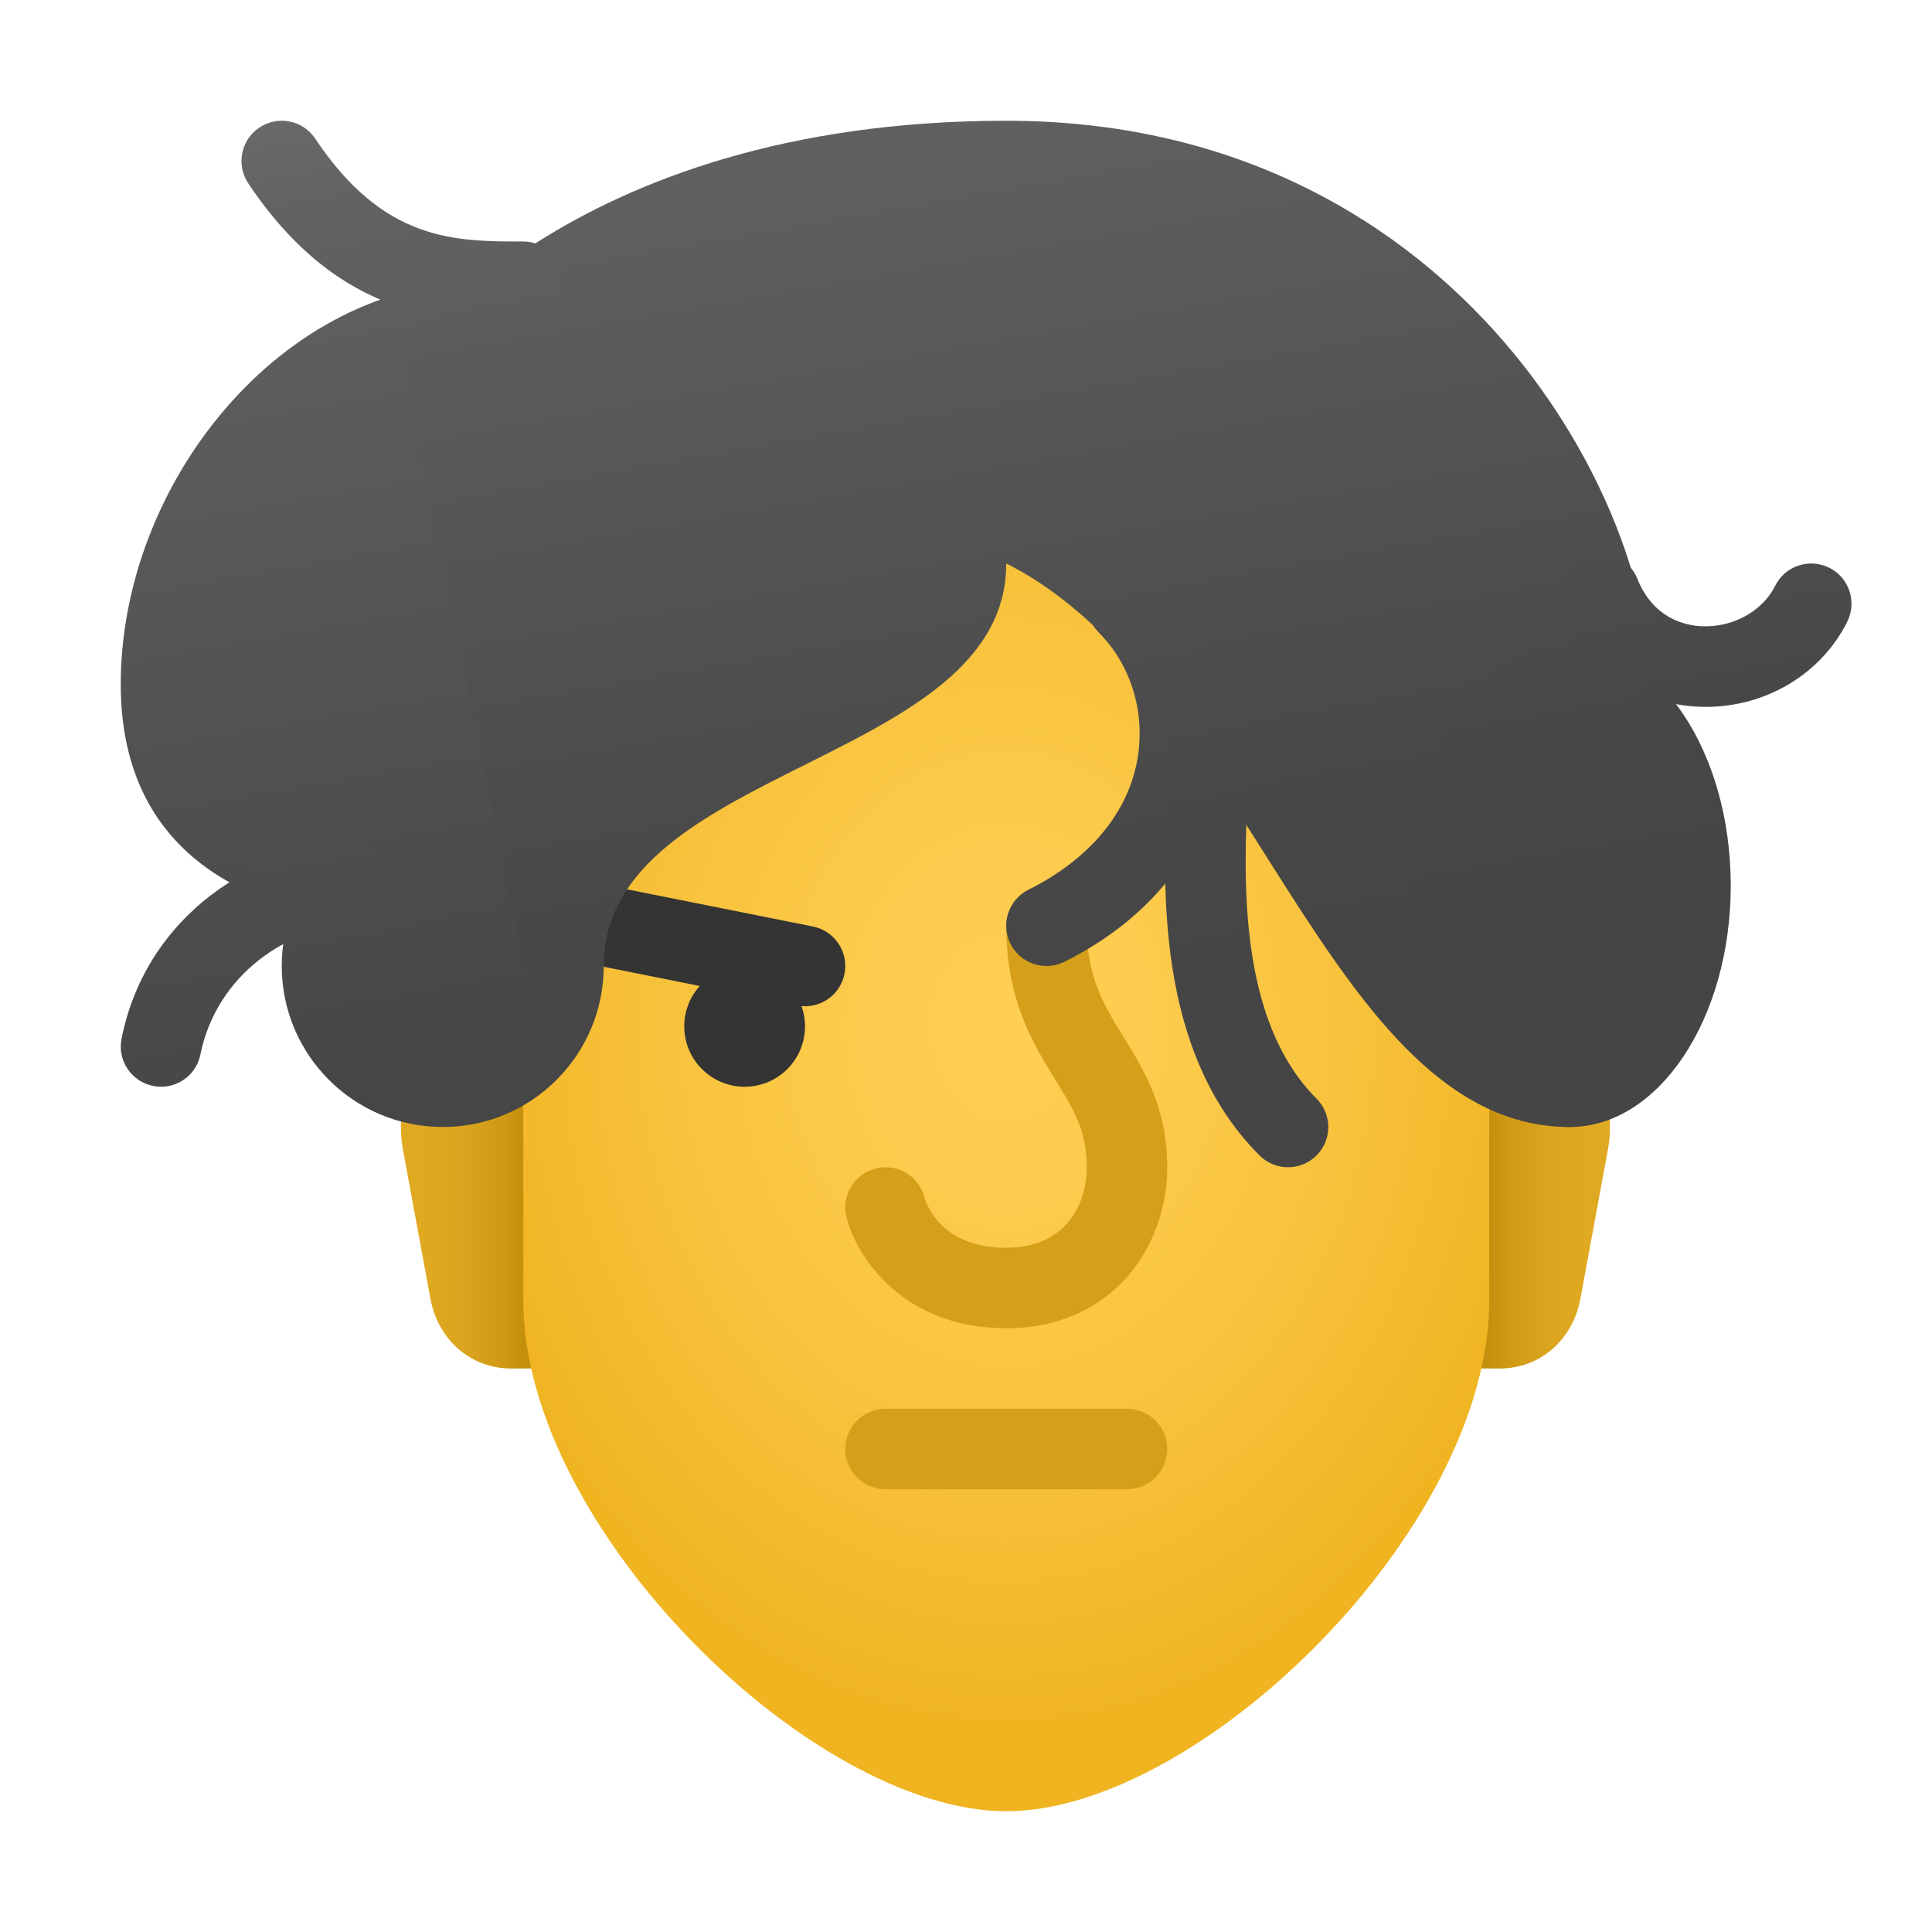 <svg xmlns="http://www.w3.org/2000/svg" viewBox="0 0 48 48"><linearGradient id="tINRPW0RWHS2QLZvnYuj~a" x1="36.96" x2="39.487" y1="1047.5" y2="1047.5" gradientTransform="translate(0 -1018)" gradientUnits="userSpaceOnUse"><stop offset="0" stop-color="#c48f0c"/><stop offset=".251" stop-color="#d19b16"/><stop offset=".619" stop-color="#dca51f"/><stop offset="1" stop-color="#e0a922"/></linearGradient><path fill="url(#tINRPW0RWHS2QLZvnYuj~a)" d="M36.959,25h-1v9h1.3c1,0,1.8-0.7,2-1.7l0.7-3.8C40.259,26.7,38.859,25,36.959,25z"/><linearGradient id="tINRPW0RWHS2QLZvnYuj~b" x1="-2879" x2="-2876.472" y1="1047.5" y2="1047.5" gradientTransform="matrix(-1 0 0 1 -2866 -1018)" gradientUnits="userSpaceOnUse"><stop offset="0" stop-color="#c48f0c"/><stop offset=".251" stop-color="#d19b16"/><stop offset=".619" stop-color="#dca51f"/><stop offset="1" stop-color="#e0a922"/></linearGradient><path fill="url(#tINRPW0RWHS2QLZvnYuj~b)" d="M13,25h1v9h-1.3c-1,0-1.8-0.7-2-1.7L10,28.5C9.7,26.7,11.1,25,13,25z"/><radialGradient id="tINRPW0RWHS2QLZvnYuj~c" cx="25.154" cy="1043.5" r="17.396" gradientTransform="matrix(.8 0 0 1 4.877 -1018)" gradientUnits="userSpaceOnUse"><stop offset="0" stop-color="#ffcf54"/><stop offset=".261" stop-color="#fdcb4d"/><stop offset=".639" stop-color="#f7c13a"/><stop offset="1" stop-color="#f0b421"/></radialGradient><path fill="url(#tINRPW0RWHS2QLZvnYuj~c)" d="M25,6c-5.92,0-12,3-12,19c0,1.3,0,5.9,0,7.3C13,38,20.2,45,25,45s12-7,12-12.7	c0-1.4,0-6,0-7.3C37,9,30.92,6,25,6z"/><path fill="#d59f1a" d="M28,37h-6c-0.552,0-1-0.448-1-1v0c0-0.552,0.448-1,1-1h6c0.552,0,1,0.448,1,1v0	C29,36.552,28.552,37,28,37z"/><circle cx="18.5" cy="25.5" r="1.5" fill="#343434"/><path fill="#d59f1a" d="M25,33c-2.595,0-3.731-1.804-3.97-2.758c-0.135-0.535,0.191-1.078,0.728-1.212	c0.53-0.134,1.07,0.186,1.209,0.714C23.029,29.96,23.413,31,25,31c1.477,0,2-1.077,2-2c0-0.909-0.328-1.44-0.782-2.177	C25.675,25.945,25,24.853,25,23c0-0.553,0.447-1,1-1s1,0.447,1,1c0,1.284,0.426,1.975,0.919,2.772C28.426,26.593,29,27.523,29,29	C29,30.987,27.626,33,25,33z"/><path fill="#343434" d="M20.001,25c-0.065,0-0.131-0.006-0.197-0.02l-5-1c-0.541-0.108-0.893-0.635-0.784-1.177	s0.635-0.897,1.177-0.784l5,1c0.541,0.108,0.893,0.635,0.784,1.177C20.886,24.672,20.468,25,20.001,25z"/><linearGradient id="tINRPW0RWHS2QLZvnYuj~d" x1="7.076" x2="11.975" y1="1.743" y2="29.531" gradientUnits="userSpaceOnUse"><stop offset="0" stop-color="#6d6d6d"/><stop offset=".126" stop-color="#626262"/><stop offset=".886" stop-color="#464646"/><stop offset="1" stop-color="#454545"/></linearGradient><circle cx="11" cy="24" r="4" fill="url(#tINRPW0RWHS2QLZvnYuj~d)"/><linearGradient id="tINRPW0RWHS2QLZvnYuj~e" x1="8.195" x2="13.125" y1="1.302" y2="29.263" gradientUnits="userSpaceOnUse"><stop offset="0" stop-color="#6d6d6d"/><stop offset=".126" stop-color="#626262"/><stop offset=".886" stop-color="#464646"/><stop offset="1" stop-color="#454545"/></linearGradient><path fill="url(#tINRPW0RWHS2QLZvnYuj~e)" d="M18.5,15c0-4.418-2.22-8-6.5-8c-5,0-9,5-9,10c0,4.418,3.47,6,7.75,6S18.5,19.418,18.5,15z"/><linearGradient id="tINRPW0RWHS2QLZvnYuj~f" x1="22.956" x2="27.693" y1="-1.773" y2="25.09" gradientUnits="userSpaceOnUse"><stop offset="0" stop-color="#6d6d6d"/><stop offset=".126" stop-color="#626262"/><stop offset=".886" stop-color="#464646"/><stop offset="1" stop-color="#454545"/></linearGradient><path fill="url(#tINRPW0RWHS2QLZvnYuj~f)" d="M15,24c0-5,10-5,10-10c6,3,8,14,14,14c0-6.25,2-8.25,2-11c0-4.75-5-14-16-14S10,9,10,9l3,15	H15z"/><linearGradient id="tINRPW0RWHS2QLZvnYuj~g" x1="34.206" x2="39.145" y1="-5.185" y2="22.822" gradientUnits="userSpaceOnUse"><stop offset="0" stop-color="#6d6d6d"/><stop offset=".126" stop-color="#626262"/><stop offset=".886" stop-color="#464646"/><stop offset="1" stop-color="#454545"/></linearGradient><ellipse cx="39" cy="22" fill="url(#tINRPW0RWHS2QLZvnYuj~g)" rx="4" ry="6"/><linearGradient id="tINRPW0RWHS2QLZvnYuj~h" x1="23.547" x2="28.577" y1="-2.9" y2="25.627" gradientUnits="userSpaceOnUse"><stop offset="0" stop-color="#6d6d6d"/><stop offset=".126" stop-color="#626262"/><stop offset=".886" stop-color="#464646"/><stop offset="1" stop-color="#454545"/></linearGradient><path fill="url(#tINRPW0RWHS2QLZvnYuj~h)" d="M26.001,24c-0.367,0-0.72-0.202-0.896-0.553c-0.247-0.494-0.047-1.095,0.447-1.342	c1.53-0.765,2.494-1.932,2.714-3.285c0.187-1.153-0.177-2.316-0.974-3.113c-0.391-0.391-0.391-1.023,0-1.414s1.023-0.391,1.414,0	c1.25,1.25,1.823,3.062,1.533,4.848c-0.325,2.005-1.673,3.693-3.793,4.754C26.304,23.966,26.151,24,26.001,24z"/><linearGradient id="tINRPW0RWHS2QLZvnYuj~i" x1="25.958" x2="30.861" y1="-2.974" y2="24.834" gradientUnits="userSpaceOnUse"><stop offset="0" stop-color="#6d6d6d"/><stop offset=".126" stop-color="#626262"/><stop offset=".886" stop-color="#464646"/><stop offset="1" stop-color="#454545"/></linearGradient><path fill="url(#tINRPW0RWHS2QLZvnYuj~i)" d="M32,29c-0.256,0-0.512-0.098-0.707-0.293c-2.597-2.597-2.405-6.724-2.291-9.189	c0.023-0.51,0.053-1.144,0.018-1.321c-0.108-0.542,0.243-1.068,0.784-1.177c0.547-0.114,1.068,0.243,1.177,0.784	c0.084,0.418,0.057,1.001,0.02,1.807c-0.1,2.136-0.265,5.71,1.707,7.683c0.391,0.391,0.391,1.023,0,1.414	C32.512,28.902,32.256,29,32,29z"/><linearGradient id="tINRPW0RWHS2QLZvnYuj~j" x1="9.278" x2="13.902" y1="1.408" y2="27.632" gradientUnits="userSpaceOnUse"><stop offset="0" stop-color="#6d6d6d"/><stop offset=".126" stop-color="#626262"/><stop offset=".886" stop-color="#464646"/><stop offset="1" stop-color="#454545"/></linearGradient><path fill="url(#tINRPW0RWHS2QLZvnYuj~j)" d="M13,8c-1.806,0-4.535,0-6.832-3.445c-0.307-0.46-0.183-1.08,0.277-1.387	s1.08-0.183,1.387,0.277C9.535,6,11.297,6,13,6c0.553,0,1,0.447,1,1S13.553,8,13,8z"/><linearGradient id="tINRPW0RWHS2QLZvnYuj~k" x1="38.855" x2="43.544" y1="-5.086" y2="21.505" gradientUnits="userSpaceOnUse"><stop offset="0" stop-color="#6d6d6d"/><stop offset=".126" stop-color="#626262"/><stop offset=".886" stop-color="#464646"/><stop offset="1" stop-color="#454545"/></linearGradient><path fill="url(#tINRPW0RWHS2QLZvnYuj~k)" d="M42.381,17.562c-0.058,0-0.114-0.001-0.172-0.004c-1.536-0.063-2.803-0.975-3.388-2.438	c-0.205-0.513,0.045-1.095,0.558-1.3c0.508-0.204,1.095,0.043,1.3,0.558c0.395,0.986,1.18,1.164,1.613,1.182	c0.767,0.028,1.496-0.373,1.813-1.008c0.247-0.494,0.848-0.691,1.342-0.447c0.494,0.247,0.694,0.848,0.447,1.342	C45.245,16.746,43.879,17.562,42.381,17.562z"/><linearGradient id="tINRPW0RWHS2QLZvnYuj~l" x1="2.409" x2="7.625" y1="1.505" y2="31.087" gradientUnits="userSpaceOnUse"><stop offset="0" stop-color="#6d6d6d"/><stop offset=".126" stop-color="#626262"/><stop offset=".886" stop-color="#464646"/><stop offset="1" stop-color="#454545"/></linearGradient><path fill="url(#tINRPW0RWHS2QLZvnYuj~l)" d="M4.001,27c-0.065,0-0.131-0.006-0.197-0.02c-0.541-0.108-0.893-0.635-0.784-1.177	C3.644,22.684,6.437,21,8.75,21c0.553,0,1,0.447,1,1s-0.447,1-1,1c-1.539,0-3.369,1.195-3.77,3.196C4.886,26.672,4.468,27,4.001,27z"/></svg>